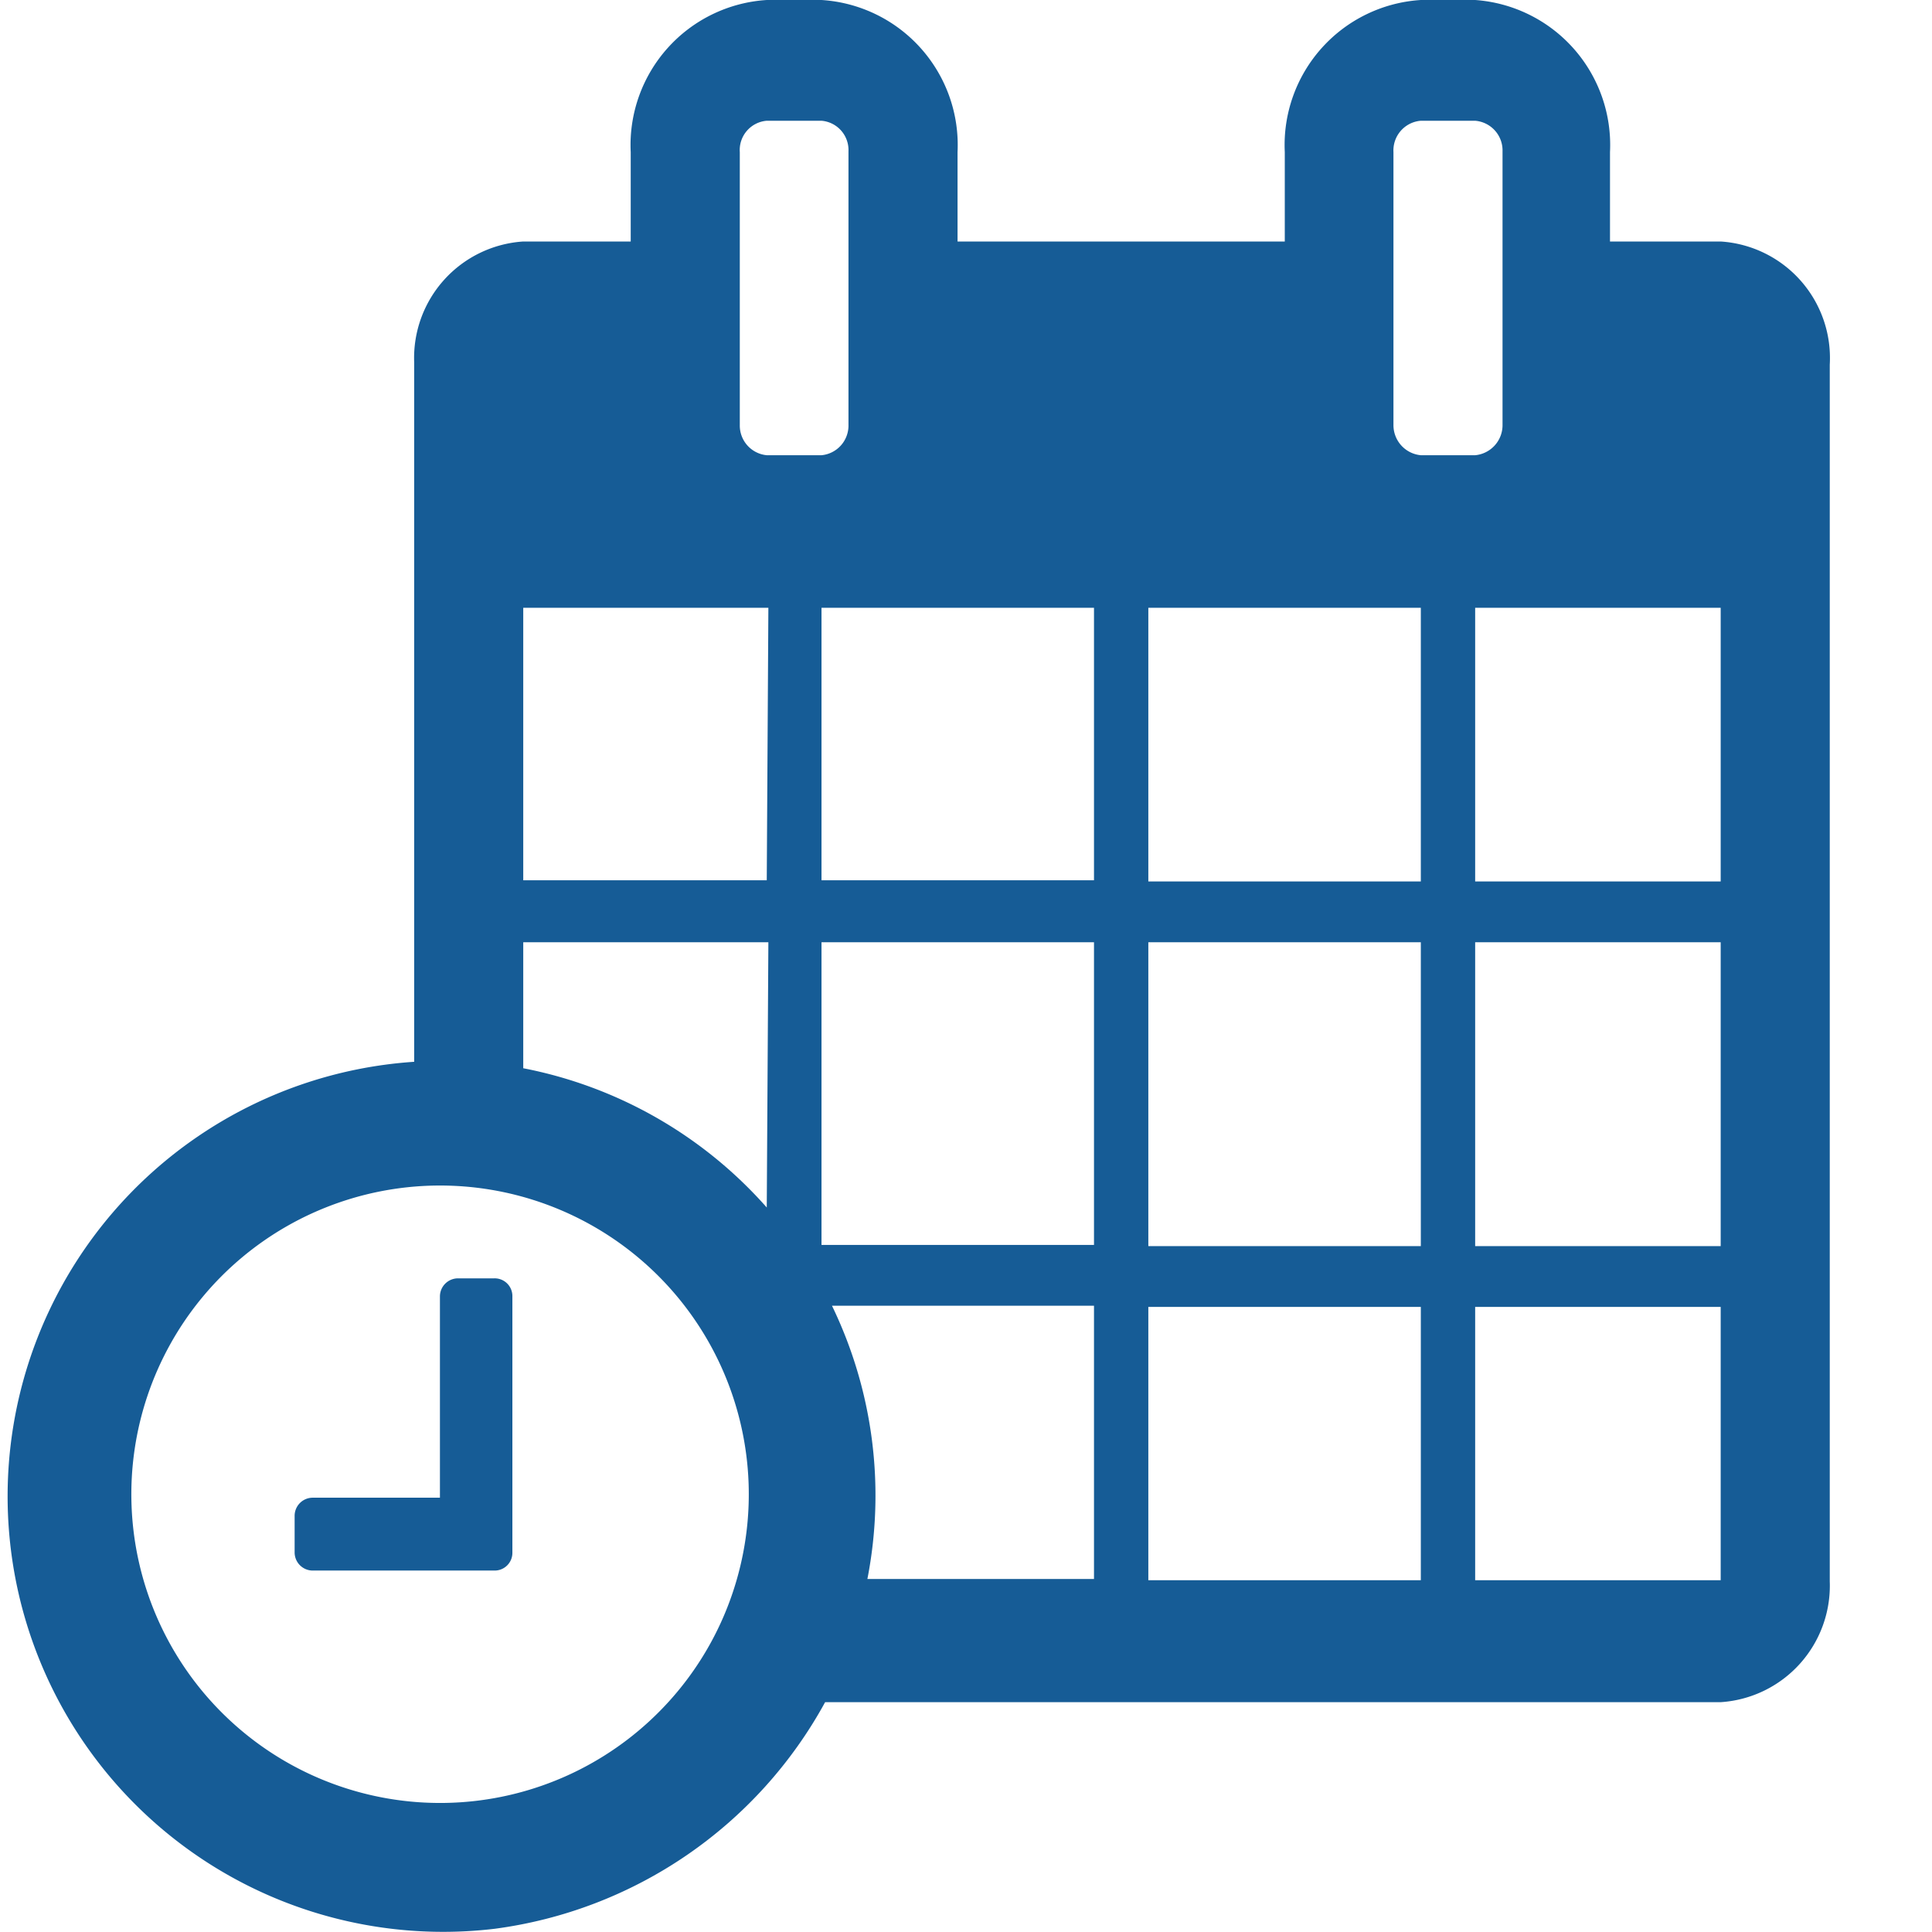 <svg xmlns="http://www.w3.org/2000/svg" role="img" viewBox="0 0 48 48">
    <title>
        calendar
    </title>
    <g fill="none">
        <path d="m36.65 32.47h6.09v6.8h-6.09z"/>
        <path d="m28.53 23.41h6.77v7.55h-6.77z"/>
        <path d="m35.3 11.33h1.35a.75.75 0 0 0 .68-.76v-6.79a.74.74 0 0 0 -.68-.78h-1.35a.74.74 0 0 0 -.68.76v6.79a.75.75 0 0 0 .68.78z"/>
        <path d="m36.65 15.1h6.09v6.8h-6.09z"/>
        <path d="m36.65 23.41h6.09v7.55h-6.09z"/>
        <path d="m20.41 23.41h6.77v7.55h-6.77z"/>
        <path d="m21.55 39.26h5.63v-6.79h-6.51a10.82 10.82 0 0 1 .88 6.79z"/>
        <path d="m19.05 30v-6.59h-6.05v3.13a10.82 10.82 0 0 1 6.05 3.46z"/>
        <path d="m28.53 32.47h6.77v6.8h-6.77z"/>
        <path d="m28.53 15.1h6.77v6.8h-6.77z"/>
        <path d="m12.96 15.1h6.09v6.8h-6.09z"/>
        <path d="m19.05 11.33h1.36a.74.74 0 0 0 .67-.76v-6.79a.73.73 0 0 0 -.67-.78h-1.36a.73.73 0 0 0 -.67.76v6.79a.74.74 0 0 0 .67.78z"/>
        <path d="m20.41 15.1h6.77v6.8h-6.77z"/>
    </g>
    <path fill="#165c96" d="m42.75 6h-2.75v-2.22a3.61 3.61 0 0 0 -3.35-3.78h-1.35a3.61 3.61 0 0 0 -3.38 3.78v2.22h-8.13v-2.22a3.61 3.61 0 0 0 -3.38-3.78h-1.36a3.61 3.61 0 0 0 -3.38 3.78v2.22h-2.67a2.9 2.9 0 0 0 -2.71 3v17.38a10.82 10.82 0 1 0 2 21.54 11 11 0 0 0 8.21-5.63h22.25a2.9 2.9 0 0 0 2.71-3v-30.23a2.9 2.9 0 0 0 -2.71-3.06zm-24.45 33.26a7.64 7.64 0 0 1 -1.67 3 7.67 7.67 0 1 1 1.67-3zm.75-9.26a10.82 10.82 0 0 0 -6.05-3.46v-3.13h6.09zm0-8.13h-6.05v-6.77h6.09zm-.67-11.33v-6.76a.73.73 0 0 1 .67-.78h1.36a.73.73 0 0 1 .67.76v6.79a.74.74 0 0 1 -.67.76h-1.36a.74.74 0 0 1 -.67-.74zm8.8 28.69h-5.63a10.82 10.82 0 0 0 -.88-6.79h6.51zm0-8.3h-6.77v-7.52h6.77zm0-9.06h-6.77v-6.77h6.77zm8.12 17.39h-6.77v-6.79h6.77zm0-8.3h-6.77v-7.55h6.77zm0-9.06h-6.77v-6.8h6.77zm-.68-11.33v-6.79a.74.74 0 0 1 .68-.78h1.35a.74.74 0 0 1 .68.76v6.79a.75.75 0 0 1 -.68.76h-1.35a.75.75 0 0 1 -.68-.74zm8.13 28.69h-6.1v-6.79h6.1zm0-8.3h-6.1v-7.55h6.1zm0-9.06h-6.1v-6.8h6.1z"/>
    <path fill="#165c96" d="m12.28 31.76h-.9a.45.45 0 0 0 -.45.45v5h-3.16a.45.45 0 0 0 -.45.45v.91a.45.45 0 0 0 .45.45h4.51a.44.44 0 0 0 .45-.45v-6.36a.44.44 0 0 0 -.45-.45z"/>
</svg>
